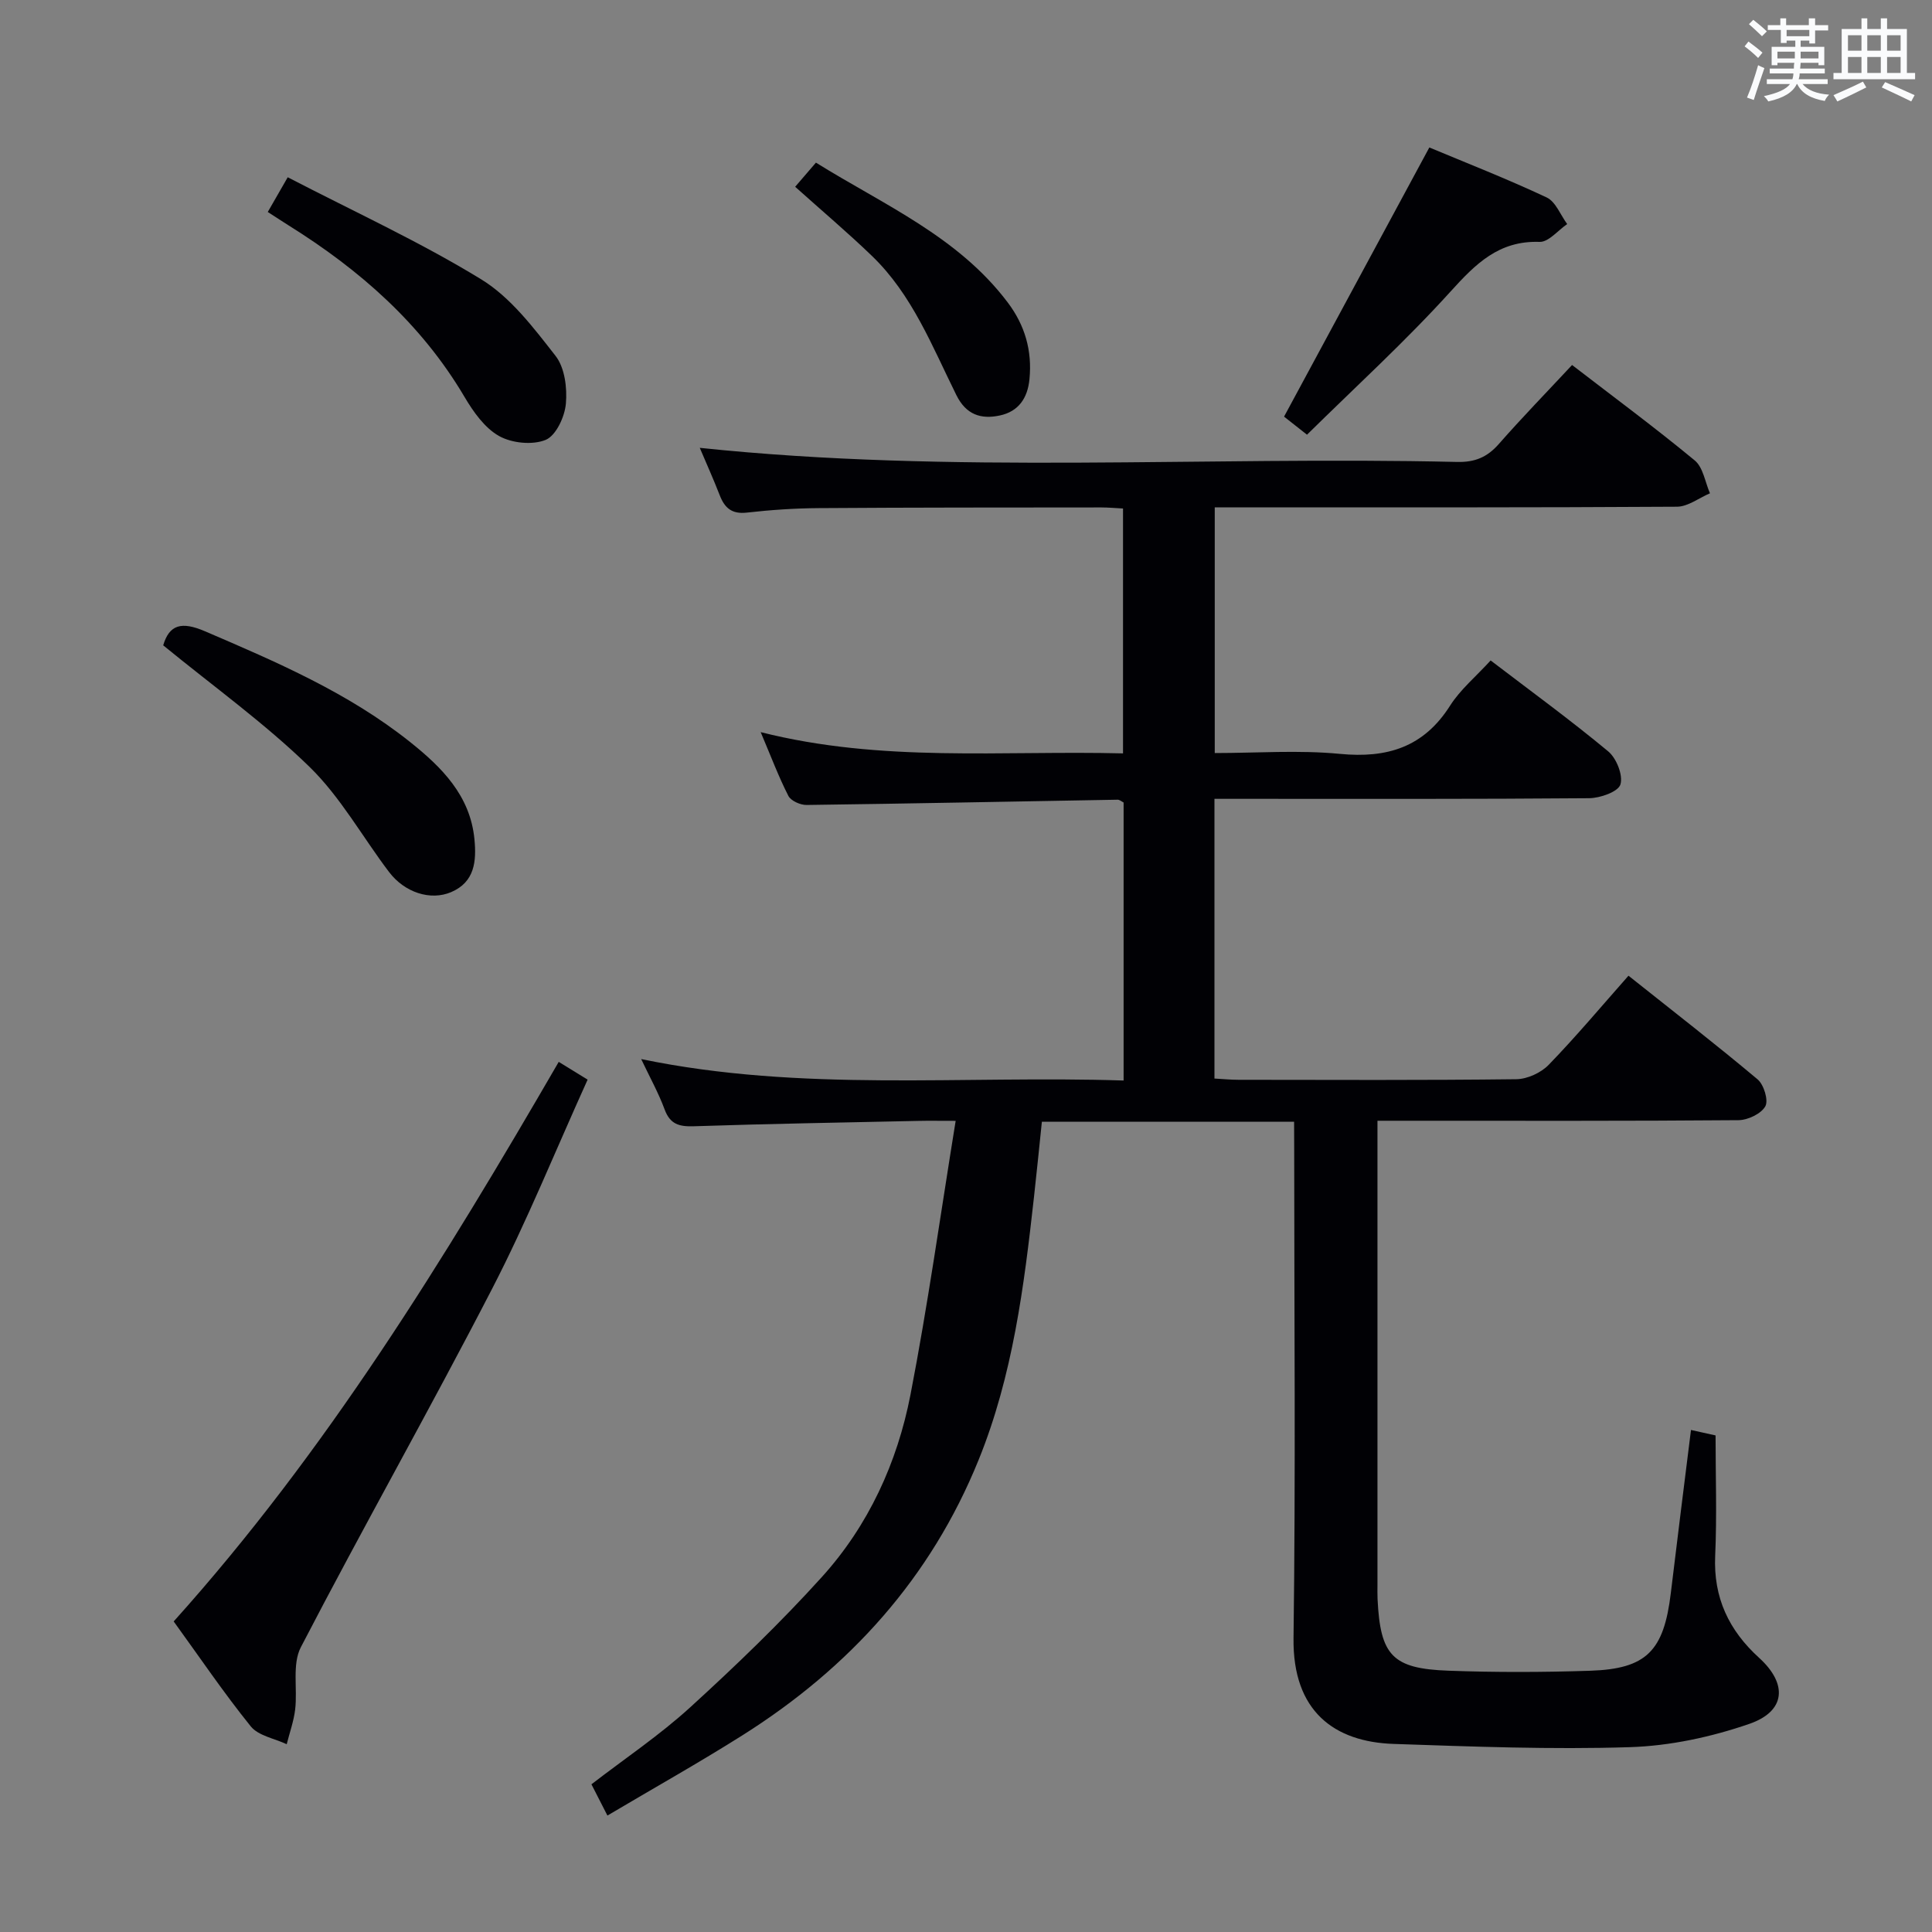 <svg enable-background="new 0 0 400 400" viewBox="0 0 400 400" xmlns="http://www.w3.org/2000/svg"><rect x="0" y="0" width="400" height="400" fill="#808080" stroke="none"/><g fill="#010105"><path d="m267.93 232.24c-17.68 0-34.65 0-52.22 0-.54 5.21-1.06 10.43-1.64 15.64-2.06 18.5-4.38 36.92-11.46 54.38-9.92 24.49-26.75 43.04-48.87 57-9.1 5.74-18.5 11.01-27.98 16.63-1.31-2.57-2.21-4.32-3.31-6.47 6.9-5.32 14.1-10.15 20.43-15.92 9.45-8.62 18.71-17.52 27.28-27 9.66-10.68 15.61-23.68 18.34-37.72 3.59-18.52 6.2-37.23 9.36-56.72-3.54 0-5.65-.04-7.76.01-15.48.34-30.96.59-46.43 1.11-3.05.1-4.93-.4-6.07-3.49-1.26-3.41-3.05-6.62-4.85-10.42 33.28 6.9 66.5 3.35 99.88 4.44 0-19.61 0-38.54 0-57.56-.39-.19-.82-.59-1.25-.58-21.46.37-42.92.81-64.38 1.09-1.29.02-3.24-.85-3.77-1.87-2.03-3.97-3.6-8.17-5.74-13.21 25.13 6.35 49.93 3.77 75.02 4.4 0-17.01 0-33.7 0-50.7-1.57-.08-3.03-.22-4.48-.22-19.5.02-39 0-58.49.14-4.98.03-9.97.37-14.92.93-3.11.35-4.59-.96-5.61-3.6-1.31-3.37-2.8-6.67-4.13-9.81 52.31 5.5 104.6 1.7 156.78 2.92 3.68.09 6.25-.97 8.65-3.71 4.82-5.49 9.92-10.73 15.17-16.36 8.66 6.67 17.21 12.99 25.4 19.76 1.74 1.44 2.14 4.49 3.15 6.8-2.28.97-4.56 2.77-6.84 2.78-30.16.19-60.33.13-90.49.13-1.63 0-3.26 0-5.2 0v50.87c8.72 0 17.38-.65 25.9.17 9.81.95 17.37-1.38 22.83-9.99 2.11-3.32 5.28-5.95 8.39-9.35 8.17 6.24 16.46 12.28 24.34 18.82 1.71 1.42 3.12 4.96 2.53 6.86-.47 1.51-4.19 2.82-6.47 2.84-23.83.2-47.66.13-71.49.13-1.95 0-3.9 0-6.09 0v57.91c1.77.1 3.38.26 5 .26 19.17.02 38.33.11 57.49-.12 2.29-.03 5.12-1.33 6.72-2.99 5.65-5.83 10.87-12.06 16.51-18.44 9.16 7.29 18.09 14.21 26.73 21.46 1.3 1.09 2.29 4.35 1.6 5.58-.87 1.55-3.61 2.85-5.55 2.87-22.83.19-45.66.12-68.49.12-1.82 0-3.64 0-6.26 0v5.56 90.49c0 1-.03 2 .02 3 .57 11.65 3.04 14.39 14.67 14.81 9.78.36 19.59.33 29.37.01 11.66-.39 15.23-4.11 16.67-16.05 1.34-11.19 2.76-22.37 4.18-33.8 1.78.4 3.21.71 5.09 1.13 0 8.31.29 16.62-.08 24.91-.39 8.68 2.83 15.45 9.12 21.16 5.92 5.39 5.49 11.05-2.05 13.65-7.88 2.72-16.42 4.56-24.73 4.82-16.29.52-32.62-.12-48.92-.67-12.25-.41-20.92-6.73-20.72-21.9.45-33.66.14-67.33.14-100.99-.02-1.78-.02-3.59-.02-5.93z"/><path d="m35.96 335.7c31.57-35.13 56-74.94 79.72-115.85 1.95 1.2 3.7 2.28 5.98 3.68-6.63 14.63-12.54 29.28-19.75 43.25-12.86 24.93-26.7 49.35-39.62 74.25-1.84 3.54-.67 8.59-1.18 12.9-.29 2.43-1.15 4.8-1.75 7.19-2.53-1.19-5.86-1.74-7.44-3.69-5.63-6.98-10.67-14.44-15.96-21.73z"/><path d="m33.79 133.61c1.27-4.31 3.81-4.99 8.65-2.91 14.85 6.37 29.67 12.73 42.42 22.89 6.57 5.23 12.5 11.1 13.37 20.18.43 4.5.08 8.85-4.84 10.94-4.26 1.81-9.61.09-12.84-4.17-5.51-7.26-10.03-15.5-16.48-21.78-9.24-9-19.83-16.6-30.28-25.15z"/><path d="m59.57 36.7c13.79 7.15 27.4 13.38 40.07 21.14 6.1 3.74 10.85 10.04 15.38 15.84 1.91 2.44 2.43 6.63 2.14 9.9-.24 2.71-2.04 6.6-4.18 7.49-2.73 1.12-7.01.69-9.66-.8-2.97-1.67-5.32-5-7.14-8.08-8.94-15.15-21.68-26.31-36.39-35.5-1.26-.79-2.5-1.61-4.35-2.8 1.14-1.99 2.22-3.88 4.13-7.19z"/><path d="m295.93 30.53c7.55 3.16 16.05 6.48 24.29 10.35 1.87.88 2.86 3.63 4.25 5.51-1.91 1.3-3.86 3.76-5.72 3.69-8.44-.29-13.23 4.54-18.45 10.3-9.34 10.31-19.66 19.72-29.7 29.62-2.41-1.89-3.94-3.1-4.75-3.74 9.96-18.44 19.77-36.63 30.08-55.73z"/><path d="m164.63 38.67c1.45-1.68 2.73-3.18 4.3-5 14.07 8.76 29.41 15.3 39.7 28.94 3.58 4.74 5.09 10 4.51 15.9-.38 3.89-2.24 6.68-6.13 7.51-3.91.84-6.99-.15-9-4.21-5.01-10.09-9.14-20.81-17.51-28.85-5-4.82-10.32-9.31-15.87-14.29z"/></g><path d="m361.2 9.6.8-1c.9.7 1.9 1.4 2.9 2.3l-.9 1.1c-1-1-2-1.8-2.8-2.4zm.5 10.6c.9-2.1 1.6-4.3 2.3-6.7.4.2.8.4 1.3.6-.7 2.1-1.5 4.3-2.2 6.6zm.4-15.2.9-.9c1 .8 2 1.6 2.8 2.4l-1 1c-.9-.9-1.8-1.7-2.7-2.5zm12.5-1.2h1.2v1.4h2.7v1.1h-2.7v2.7h-1.2v-.6h-1.8v1.3h4.9v3.8h-1.2v-.5h-3.7c0 .4-.1.9-.1 1.2h5.1v1h-5.2c0 .5-.1.9-.2 1.2h6v1h-5.2c1.1 1.3 2.9 2 5.5 2.2-.4.4-.7.8-.9 1.3-2.9-.5-4.8-1.6-5.7-3.5h-.1c-.8 1.7-2.7 2.9-5.9 3.6-.2-.4-.6-.8-.9-1.1 2.8-.6 4.6-1.4 5.4-2.5h-4.8v-1h5.3c.1-.3.2-.7.2-1.2h-4.9v-1h5c0-.4 0-.8.1-1.2h-3.5v.5h-1.2v-3.8h4.9v-1.3h-1.8v.5h-1.2v-2.7h-2.7v-1h2.6v-1.4h1.2v1.4h4.7v-1.4zm-6.6 8.3h3.6c0-.4 0-.9 0-1.4h-3.6zm1.9-4.6h4.7v-1.3h-4.7zm6.6 3.2h-3.7v1.4h3.7z" fill="#fafbfc"/><path d="m385.3 3.8h1.3v2.2h2.8v-2.2h1.3v2.2h4.1v9.1h1.7v1.3h-16.9v-1.3h1.7v-9.1h4.1v-2.2zm.4 13.1.7 1.2c-1.8.9-3.8 1.9-6 2.9-.2-.4-.5-.8-.8-1.3 2.3-1 4.3-1.9 6.1-2.8zm-3.1-6.4h2.8v-3.2h-2.8zm0 4.6h2.8v-3.3h-2.8zm4-4.6h2.8v-3.2h-2.8zm0 4.6h2.8v-3.3h-2.8zm3.7 1.9c2.1.9 4.1 1.8 6.1 2.7l-.7 1.3c-2.2-1.1-4.2-2-6.1-2.9zm3.2-9.7h-2.8v3.2h2.8zm-2.8 7.8h2.8v-3.3h-2.8z" fill="#fafbfc"/></svg>